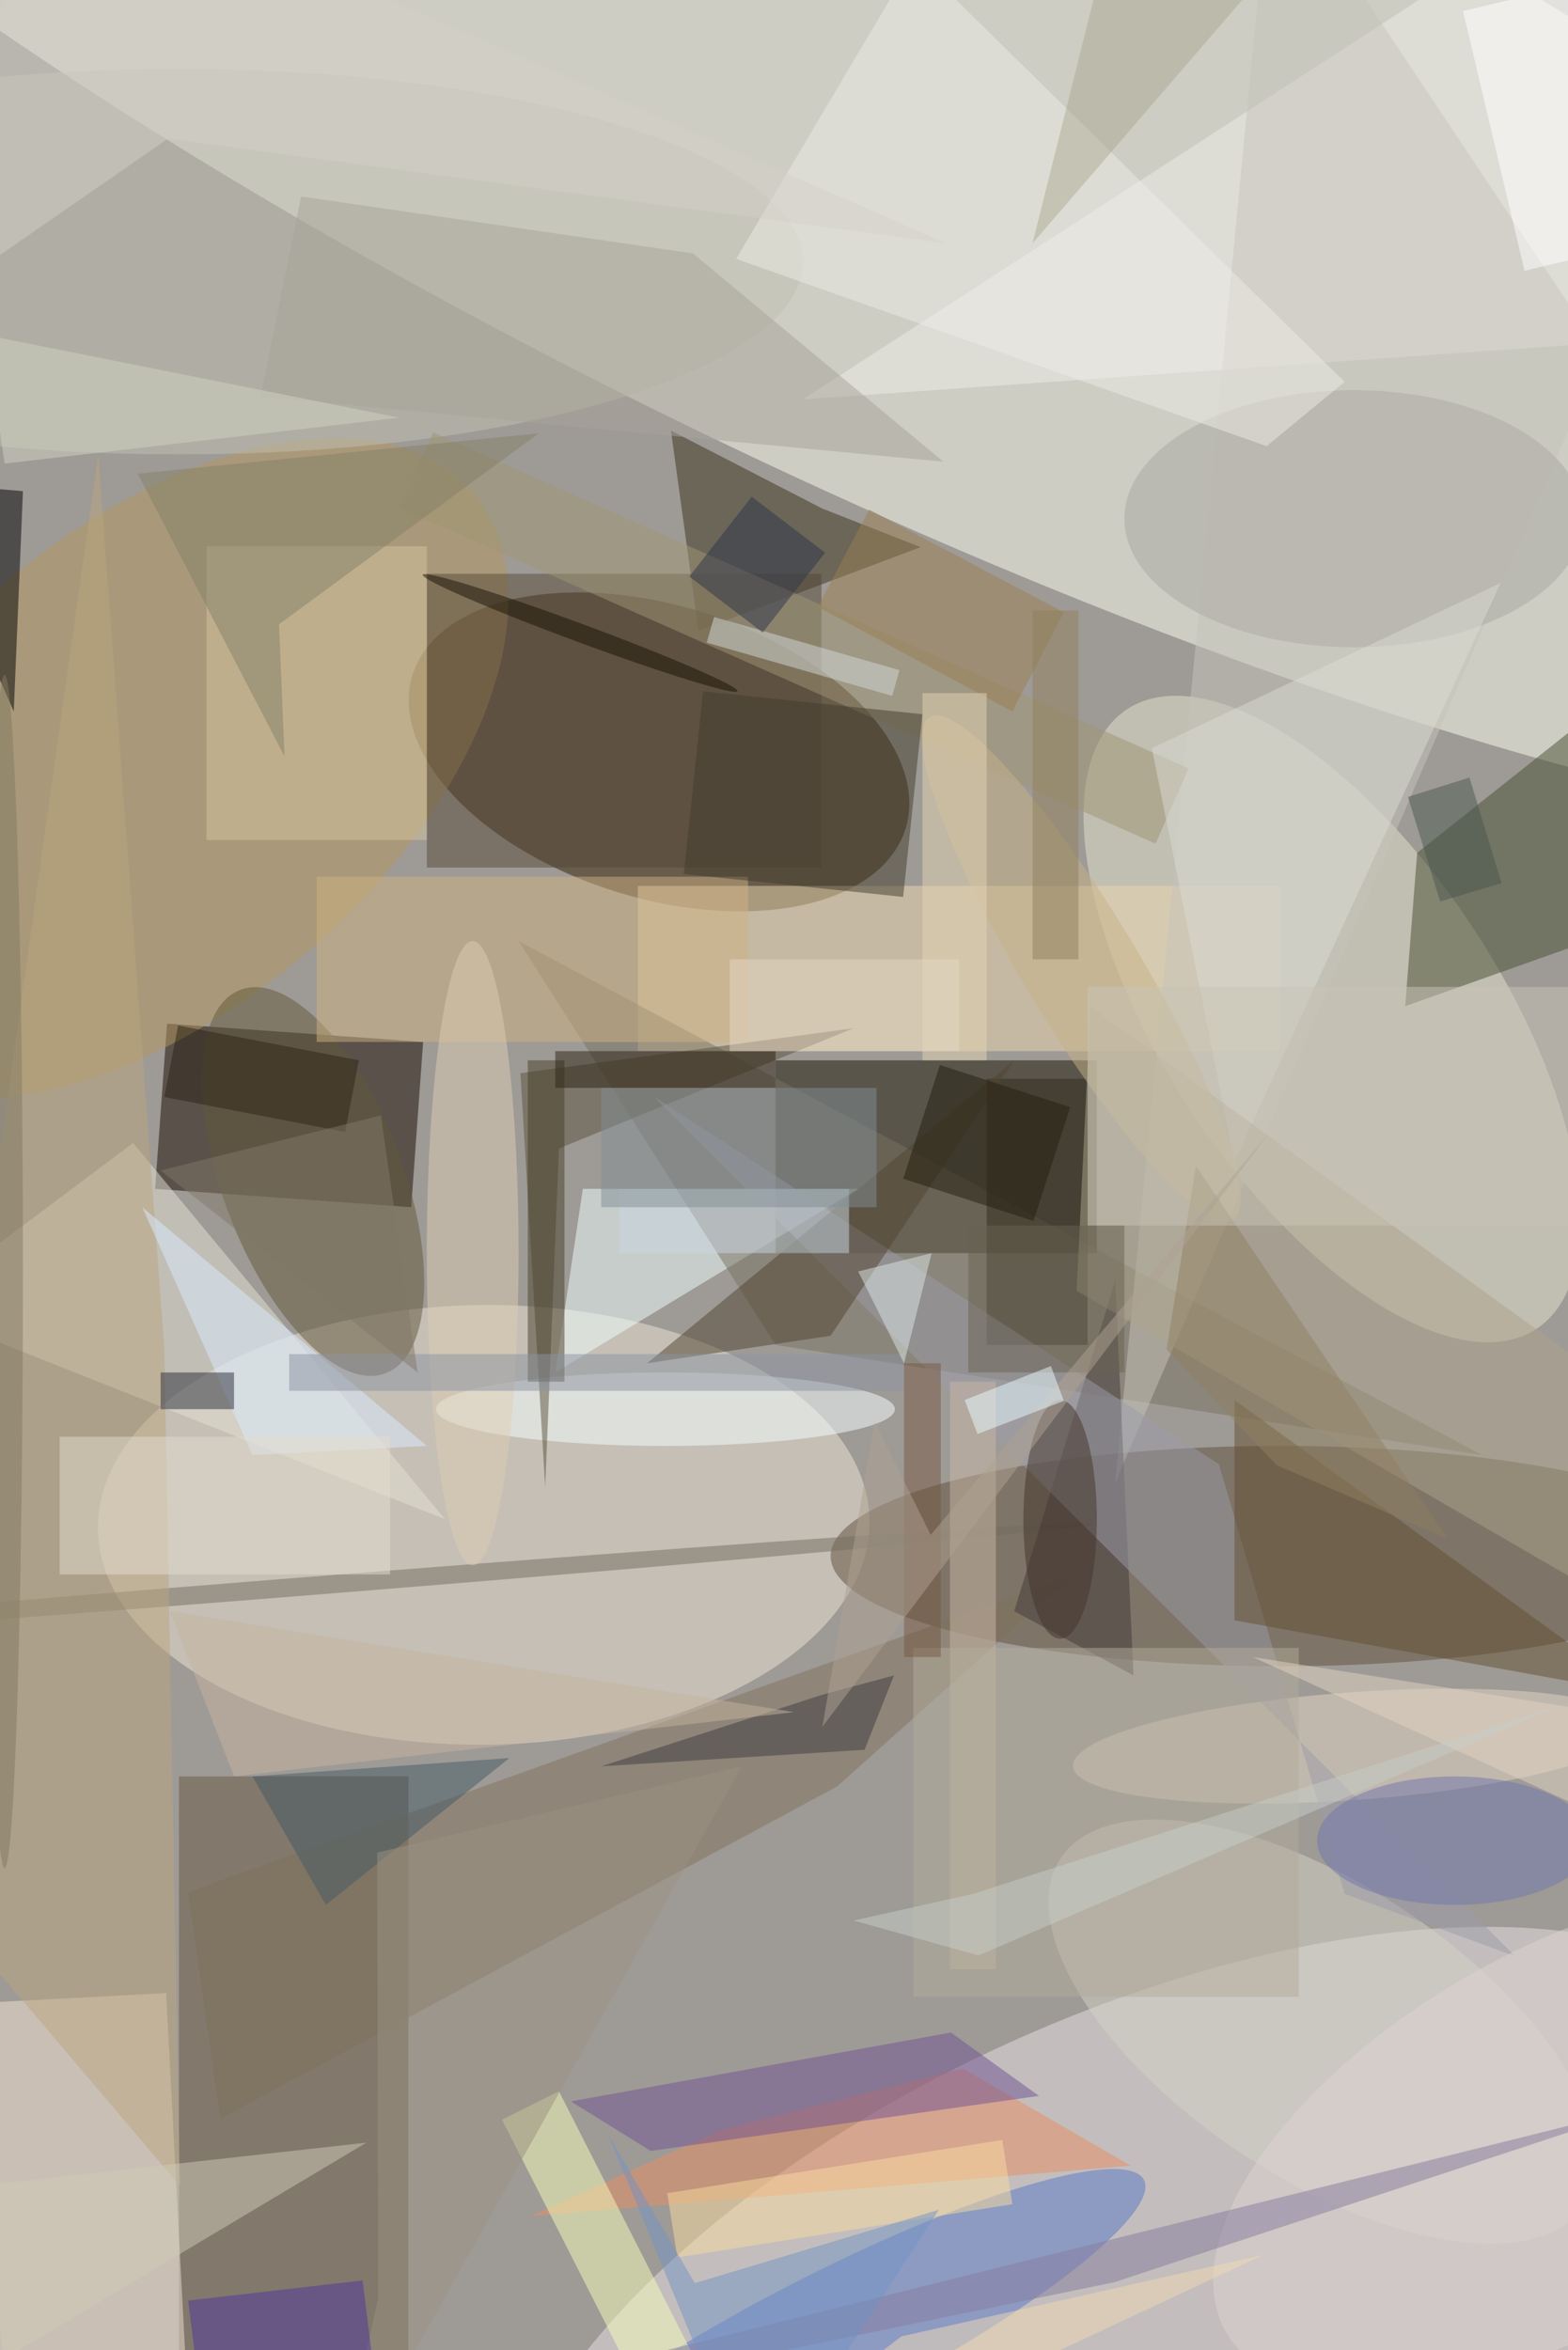 <svg xmlns="http://www.w3.org/2000/svg" viewBox="0 0 1400 2098"><defs/><filter id="a"><feGaussianBlur stdDeviation="12"/></filter><rect width="100%" height="100%" fill="#3d352d"/><g filter="url(#a)"><g fill-opacity=".5" transform="translate(4.1 4.1) scale(8.195)"><circle cx="87" cy="67" r="211" fill="#fff"/><circle r="1" fill="#fefff2" transform="matrix(-153.003 -74.094 18.583 -38.373 94.2 8.1)"/><circle r="1" fill="#331e00" transform="matrix(4.752 -15.209 26.858 8.392 71.3 81.4)"/><circle r="1" fill="#e9e2e5" transform="matrix(-69.45 31.447 -14.958 -33.035 124.5 255)"/><circle r="1" fill="#ece4d7" transform="matrix(-42.029 .433 -.247 -23.946 52.2 165.6)"/><path fill="#151100" d="M84 115h35v21H84z"/><path fill="#170800" d="M44.3 131l-27.9-2 1.3-18 27.9 2z"/><circle r="1" fill="#e4e2cf" transform="matrix(-22.323 -33.732 15.274 -10.108 144.6 110.5)"/><ellipse cx="139" cy="169" fill="#5f4e3a" rx="49" ry="12"/><path fill="#665641" d="M19 193h25v63H19z"/><path fill="#edd8b1" d="M69 96h70v18H69z"/><path fill="#f4e5d4" d="M20.4 269.6l-34 1.8-2.8-53 34-1.8z"/><path fill="#3b321c" d="M89.1 54.9l10.7 4.2-24.2 9.1-3-21.8z"/><path fill="#474e33" d="M186 66.9l-11.7 34.5-21.7 7.7 1.3-16.7z"/><circle r="1" fill="#b5985e" transform="matrix(-34.468 30.224 -17.12 -19.524 16.4 83.2)"/><ellipse cx="19" cy="28" fill="#c1c1b2" rx="68" ry="21"/><path fill="azure" d="M60 149l33-20H63z"/><path fill="#797261" d="M84 146l77 12-105-56z"/><circle r="1" fill="#5878c9" transform="matrix(34.934 -17.954 3.4 6.616 89.2 254.9)"/><path fill="#e5e2d4" d="M14 124l-24 18 58 23z"/><path fill="#eeefea" d="M87 43l91-59 8 52z"/><circle r="1" fill="#e5d7c4" transform="matrix(.423 5.853 -30.591 2.211 147 189.7)"/><circle r="1" fill="#63583b" transform="matrix(-9.182 3.477 -7.91 -20.885 33.6 128.2)"/><path fill="#c7c5ba" d="M138-16l-17 177 53-123z"/><path fill="#564938" d="M46 62h43v32H46z"/><path fill="#e88f63" d="M57.3 240.9l20.8-9.4 26.3-6.7 18.3 10.6z"/><ellipse cx="72" cy="153" fill="#f7ffff" rx="25" ry="4"/><path fill="#81735c" d="M23.5 230.3l67.2-36.2 25.7-23L20 205.6z"/><path fill="#5b533e" d="M58.9 161.5l-2.7-45.1 36.3-4.9-32.1 13.1z"/><path fill="#a09675" d="M43 54.8l3.7-8.2L129 83.2l-3.6 8.2z"/><circle r="1" fill="#d5d2c7" transform="matrix(-28.538 -18.889 8.8 -13.295 143.6 220.8)"/><path fill="#d5c59f" d="M22 59h24v32H22z"/><circle r="1" fill="#756e61" transform="matrix(-.079 -.997 88.523 -7.044 30.2 172.5)"/><path fill="#f7febb" d="M69.6 260.7l-15.4-30.3 6.2-3.1 15.4 30.3z"/><path d="M1 77l-11-25 12 1z"/><path fill="#433a39" d="M123 182l-2-43-11 36z"/><path fill="#ceb282" d="M34 95h47v18H34z"/><path fill="#332d1c" d="M107 117h11v29h-11z"/><path fill="#9c9da9" d="M146 205.8l18.6 6.8L70.8 119l61.5 40z"/><ellipse cx="147" cy="56" fill="#aba9a2" rx="25" ry="14"/><path fill="#ecece6" d="M99.1-5L146 41.1l-8.5 7-57.8-20.4z"/><path fill="#635130" d="M134 176v-24l44 32z"/><path fill="#a8a59a" d="M27.9 42.7l4.4-21.8L75 27.1l27.3 22.7z"/><path fill="#fff" d="M181 25.3L165.6 29 158.9.7 174.5-3z"/><path fill="#504430" d="M70 148l40-33-20 30z"/><ellipse cx="51" cy="136" fill="#decfb5" rx="5" ry="34"/><path fill="#dbdcd5" d="M125 81l38-18-29 63z"/><path fill="#715393" d="M112.7 227.8l-9.6-6.9-41.4 7.5 8.7 5.4z"/><path fill="#48402b" d="M57 115h4v35h-4z"/><path fill="#afa58c" d="M116.8 140.1l69.2 40.1-9.4-28.9-58.3-42.1z"/><path fill="#bba67f" d="M10.2 49l-21.5 152.8 30.4 35.8-1.7-91.2z"/><path fill="#3f3c42" d="M93.7 190.1L65 191.9l24.1-7.8 7.8-2.1z"/><path fill="#dbecff" d="M15 131l12 27 19-1z"/><path fill="#858068" d="M29.9 67.5l28.3-20.8-43.7 4.4 16 30.8z"/><path fill="#423d2c" d="M100 77.3l-2.1 19.9L74 94.7l2.1-19.9z"/><path fill="#282c3a" d="M17 149h8v4h-8z"/><circle r="1" fill="#c6b289" transform="matrix(5.331 -3.22 16.543 27.389 117.3 105)"/><path fill="#cbb8a6" d="M103 150h5v64h-5z"/><path fill="#e4ddcf" d="M6 156h36v15H6z"/><path fill="#d4dbda" d="M76.5 69.5l.8-2.8 20.2 5.8-.8 2.8z"/><path fill="#d1cdb9" d="M39.4 232.9L-2 237.5 1.3 271l-1.6-14.4z"/><path fill="#455b65" d="M27 193l8 14 20-16z"/><path fill="#cbd9e3" d="M67 129h25v7H67z"/><path fill="#8d95a3" d="M31 147h67v4H31z"/><path fill="#231e0f" d="M101.9 115.5l14.2 4.6-4 12.4-14.2-4.6z"/><path fill="#2d2314" d="M60 114h24v4H60z"/><circle r="1" fill="#dcd5d0" transform="matrix(36.303 -20.96 10.231 17.721 169.4 232.6)"/><path fill="#adaa94" d="M112 26l7-28 18-1z"/><path fill="#838e94" d="M65 118h30v13H65z"/><path fill="#9b8152" d="M109.8 77L88.6 65.6 94.2 55l21.2 11.2z"/><ellipse cx="158" cy="200" fill="#7176ad" rx="15" ry="7"/><path fill="#d4d1c8" d="M102.6 26L17.8 14.6-16 38 6.5-16z"/><path fill="#857c9e" d="M120.9 248.1l65.1-21.5-14.2 4.1L9.8 271z"/><path fill="#918060" d="M126.6 146.5l12 12.6 18.6 8-27.4-40.6z"/><path fill="#9b9382" d="M80.3 191.9l-39.7 9.4.1 48.5-4.6 21.2z"/><path fill="#e5d5b4" d="M100 75h7v40h-7z"/><path fill="#f9dc9f" d="M109.8 239.6l-36.5 5.8-1.1-7 36.5-5.8z"/><ellipse cx="115" cy="165" fill="#43342a" rx="4" ry="13"/><path fill="#b3ac9b" d="M99 179h42v38H99z"/><path fill="#c9c4b7" d="M118 107h53v26h-53z"/><path fill="#dde6e4" d="M101 136l-8 2 5 10z"/><path fill="#775942" d="M98 148h4v32h-4z"/><path fill="#696252" d="M105 133h17v16h-17z"/><path fill="#7395c5" d="M75.2 248.2l26.6-8-20 30.8-16.1-39.1z"/><circle r="1" fill="#191205" transform="rotate(-69.7 80.5 -10.8) scale(1 18.275)"/><path fill="#afa392" d="M137.7 123l-48.6 64.6 5.7-33.2 6.1 12.3z"/><path fill="#5136a1" d="M21 258.1l-1-8 19-2.2 1 8z"/><path fill="#2c2416" d="M17.4 119l1.5-7.8 19.7 3.8-1.5 7.8z"/><ellipse cy="138" fill="#827a62" rx="2" ry="65"/><path fill="#e3d4c3" d="M136 180l38 6-3 10z"/><path fill="#c6b59e" d="M18 175l68 11-61 7z"/><path fill="#e8fcff" d="M104.6 152l9.4-3.7 1.4 3.8-9.4 3.6z"/><path fill="#d0d2c3" d="M43 45L0 50l-2-14z"/><path fill="#91805d" d="M112 66h5v38h-5z"/><path fill="#827968" d="M17 127l24-6 4 28z"/><path fill="#f1dab5" d="M97.7 254l-22.3 17 12.2-2.7 49.6-23.2z"/><path fill="#e4d9c5" d="M79 104h25v10H79z"/><path fill="#2f364a" d="M82.6 68.4l-8-6.1 6.8-8.7 8 6.1z"/><path fill="#4b584e" d="M159.6 84.2l3.5 11.5-6.7 2-3.5-11.4z"/><path fill="#c7cfc9" d="M105.5 205.8l-13 2.9 13.6 3.8 63.5-27.3z"/></g></g></svg>